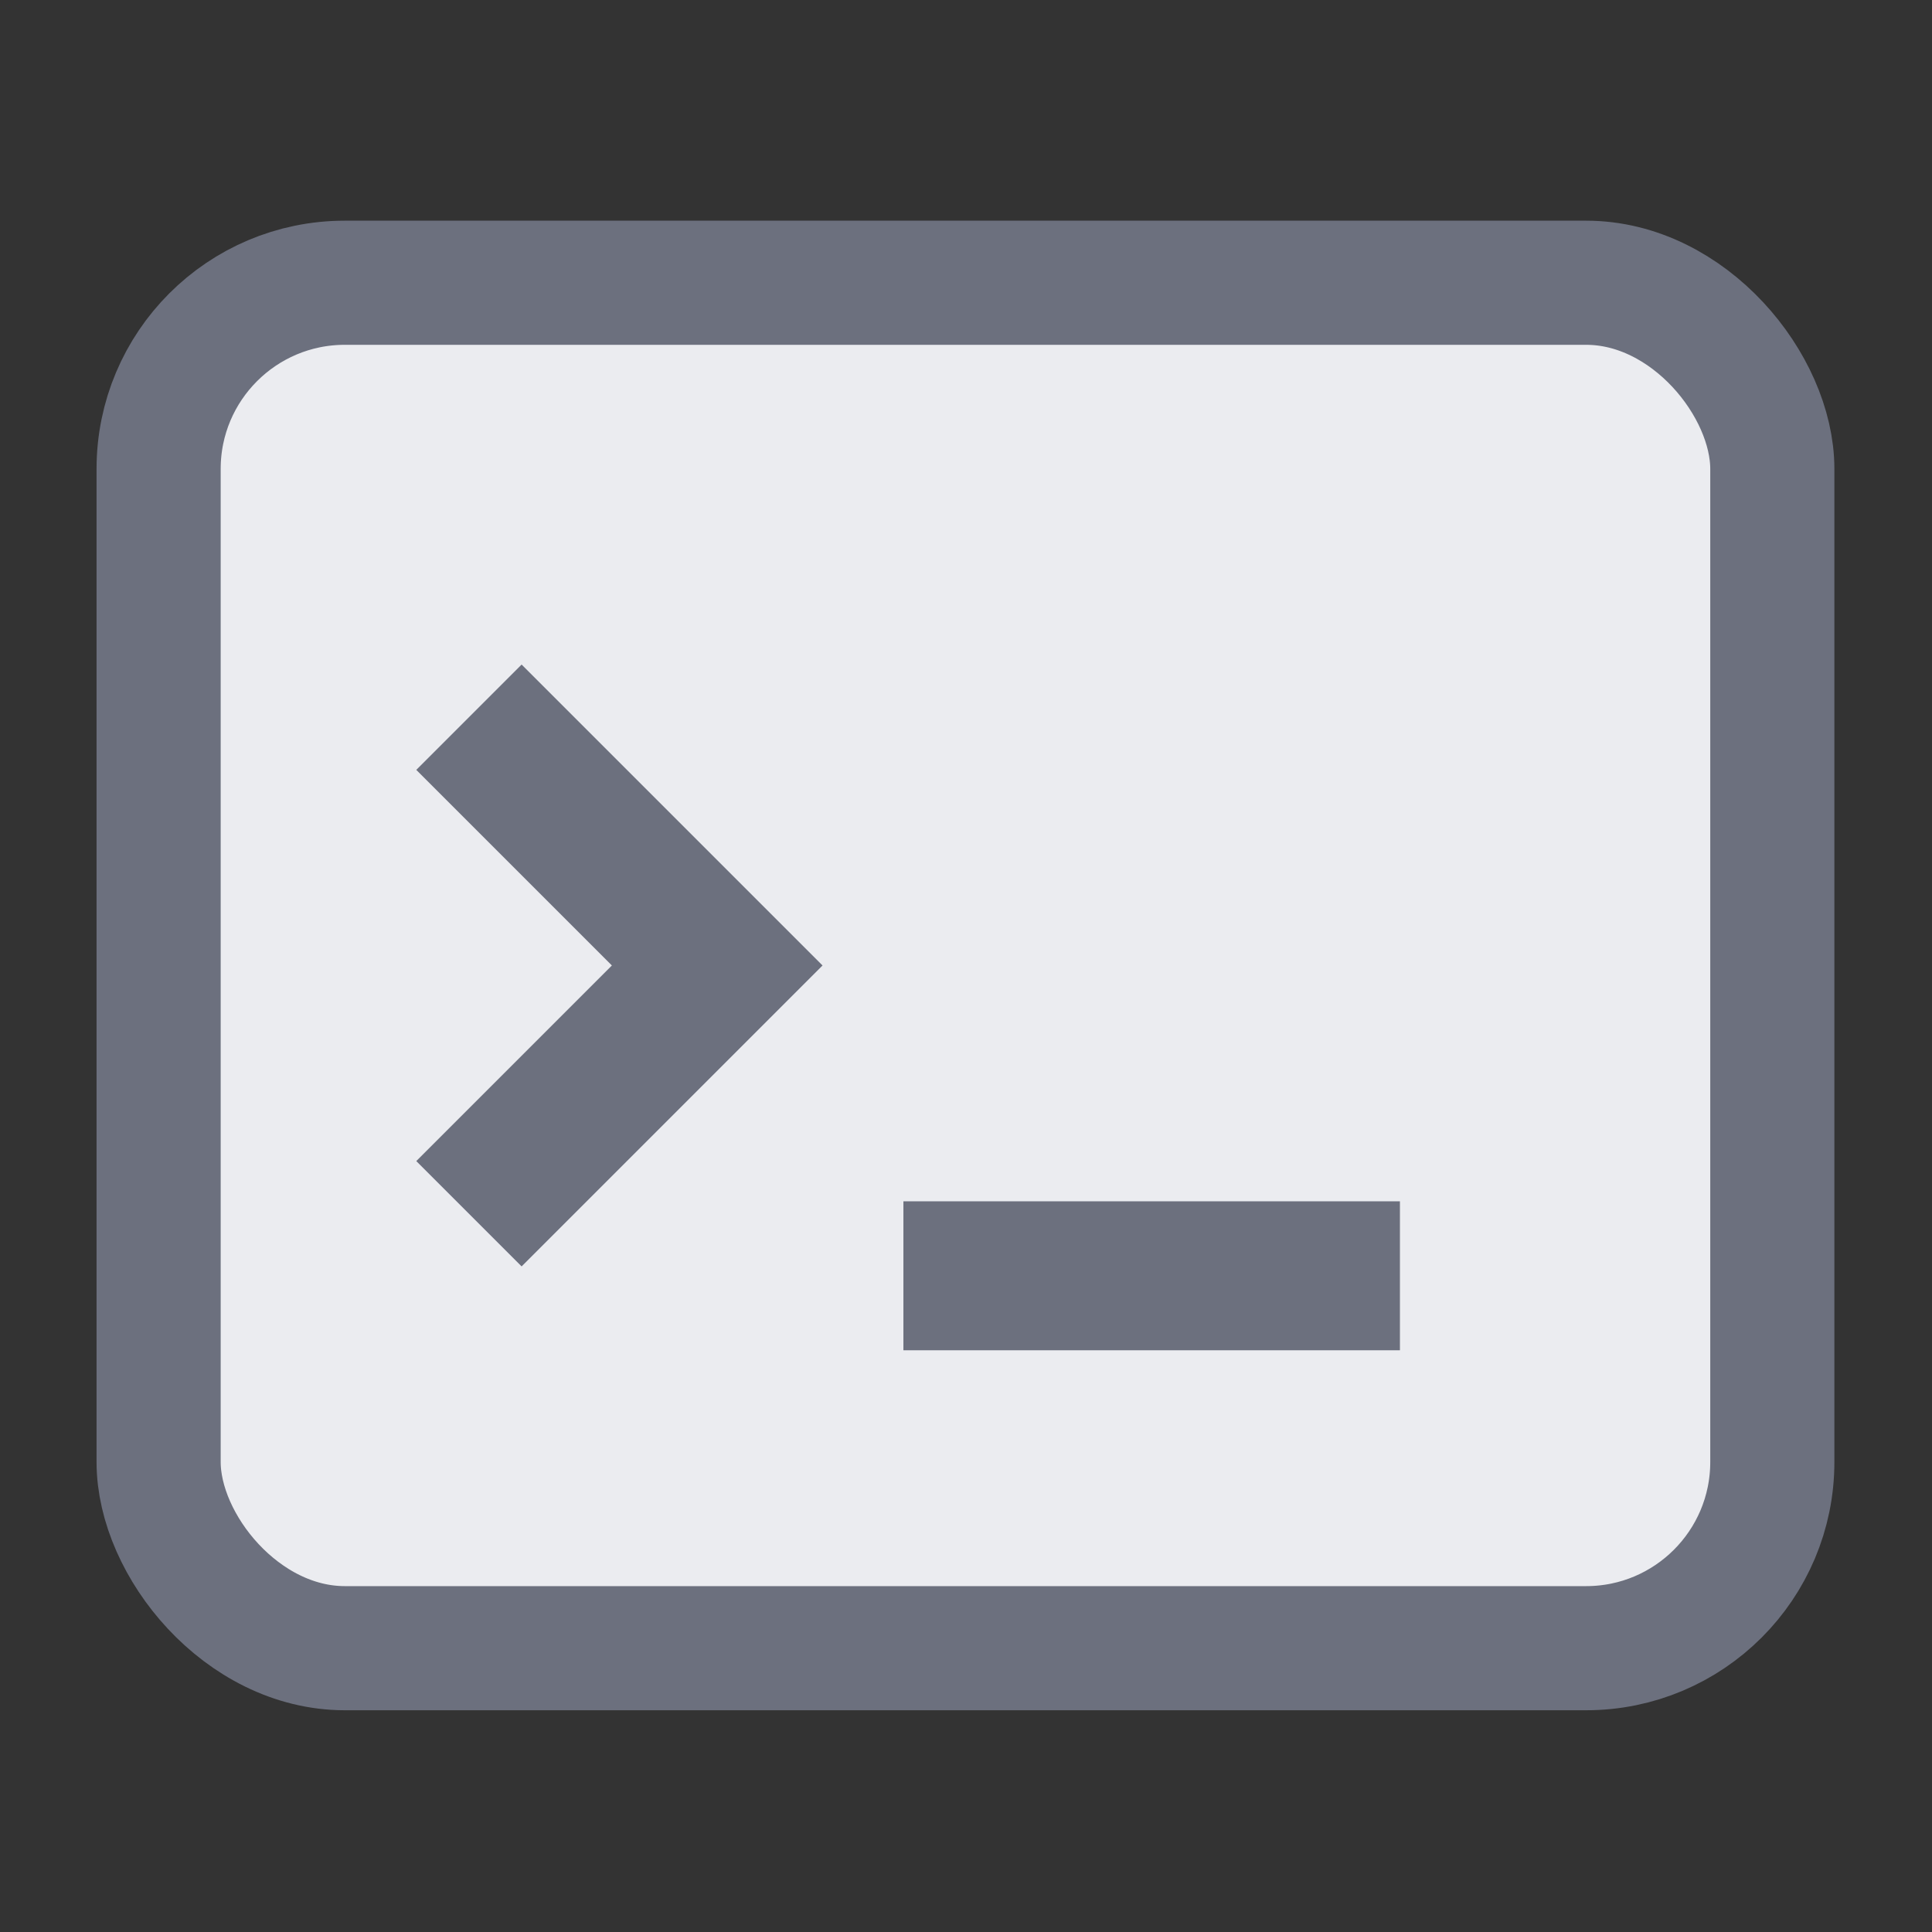 <svg fill="none" width="40" height="40" viewBox="0 0 40 40" xmlns="http://www.w3.org/2000/svg">
  <rect x="0" y="0" width="40" height="40" fill="#333333" stroke="none"/>
  <g transform="matrix(2.57 0 0 2.57 -.571 -.571)" stroke="#6c707e">
    <rect x="1.5" y="2.5" width="13" height="11" rx="1.5" fill="#ebecf0"/>
    <path d="m4 6 2 2-2 2" stroke-width="1.2"/>
    <path d="m7.5 10.5h4" stroke-width="1.2"/>
  </g>
</svg>
